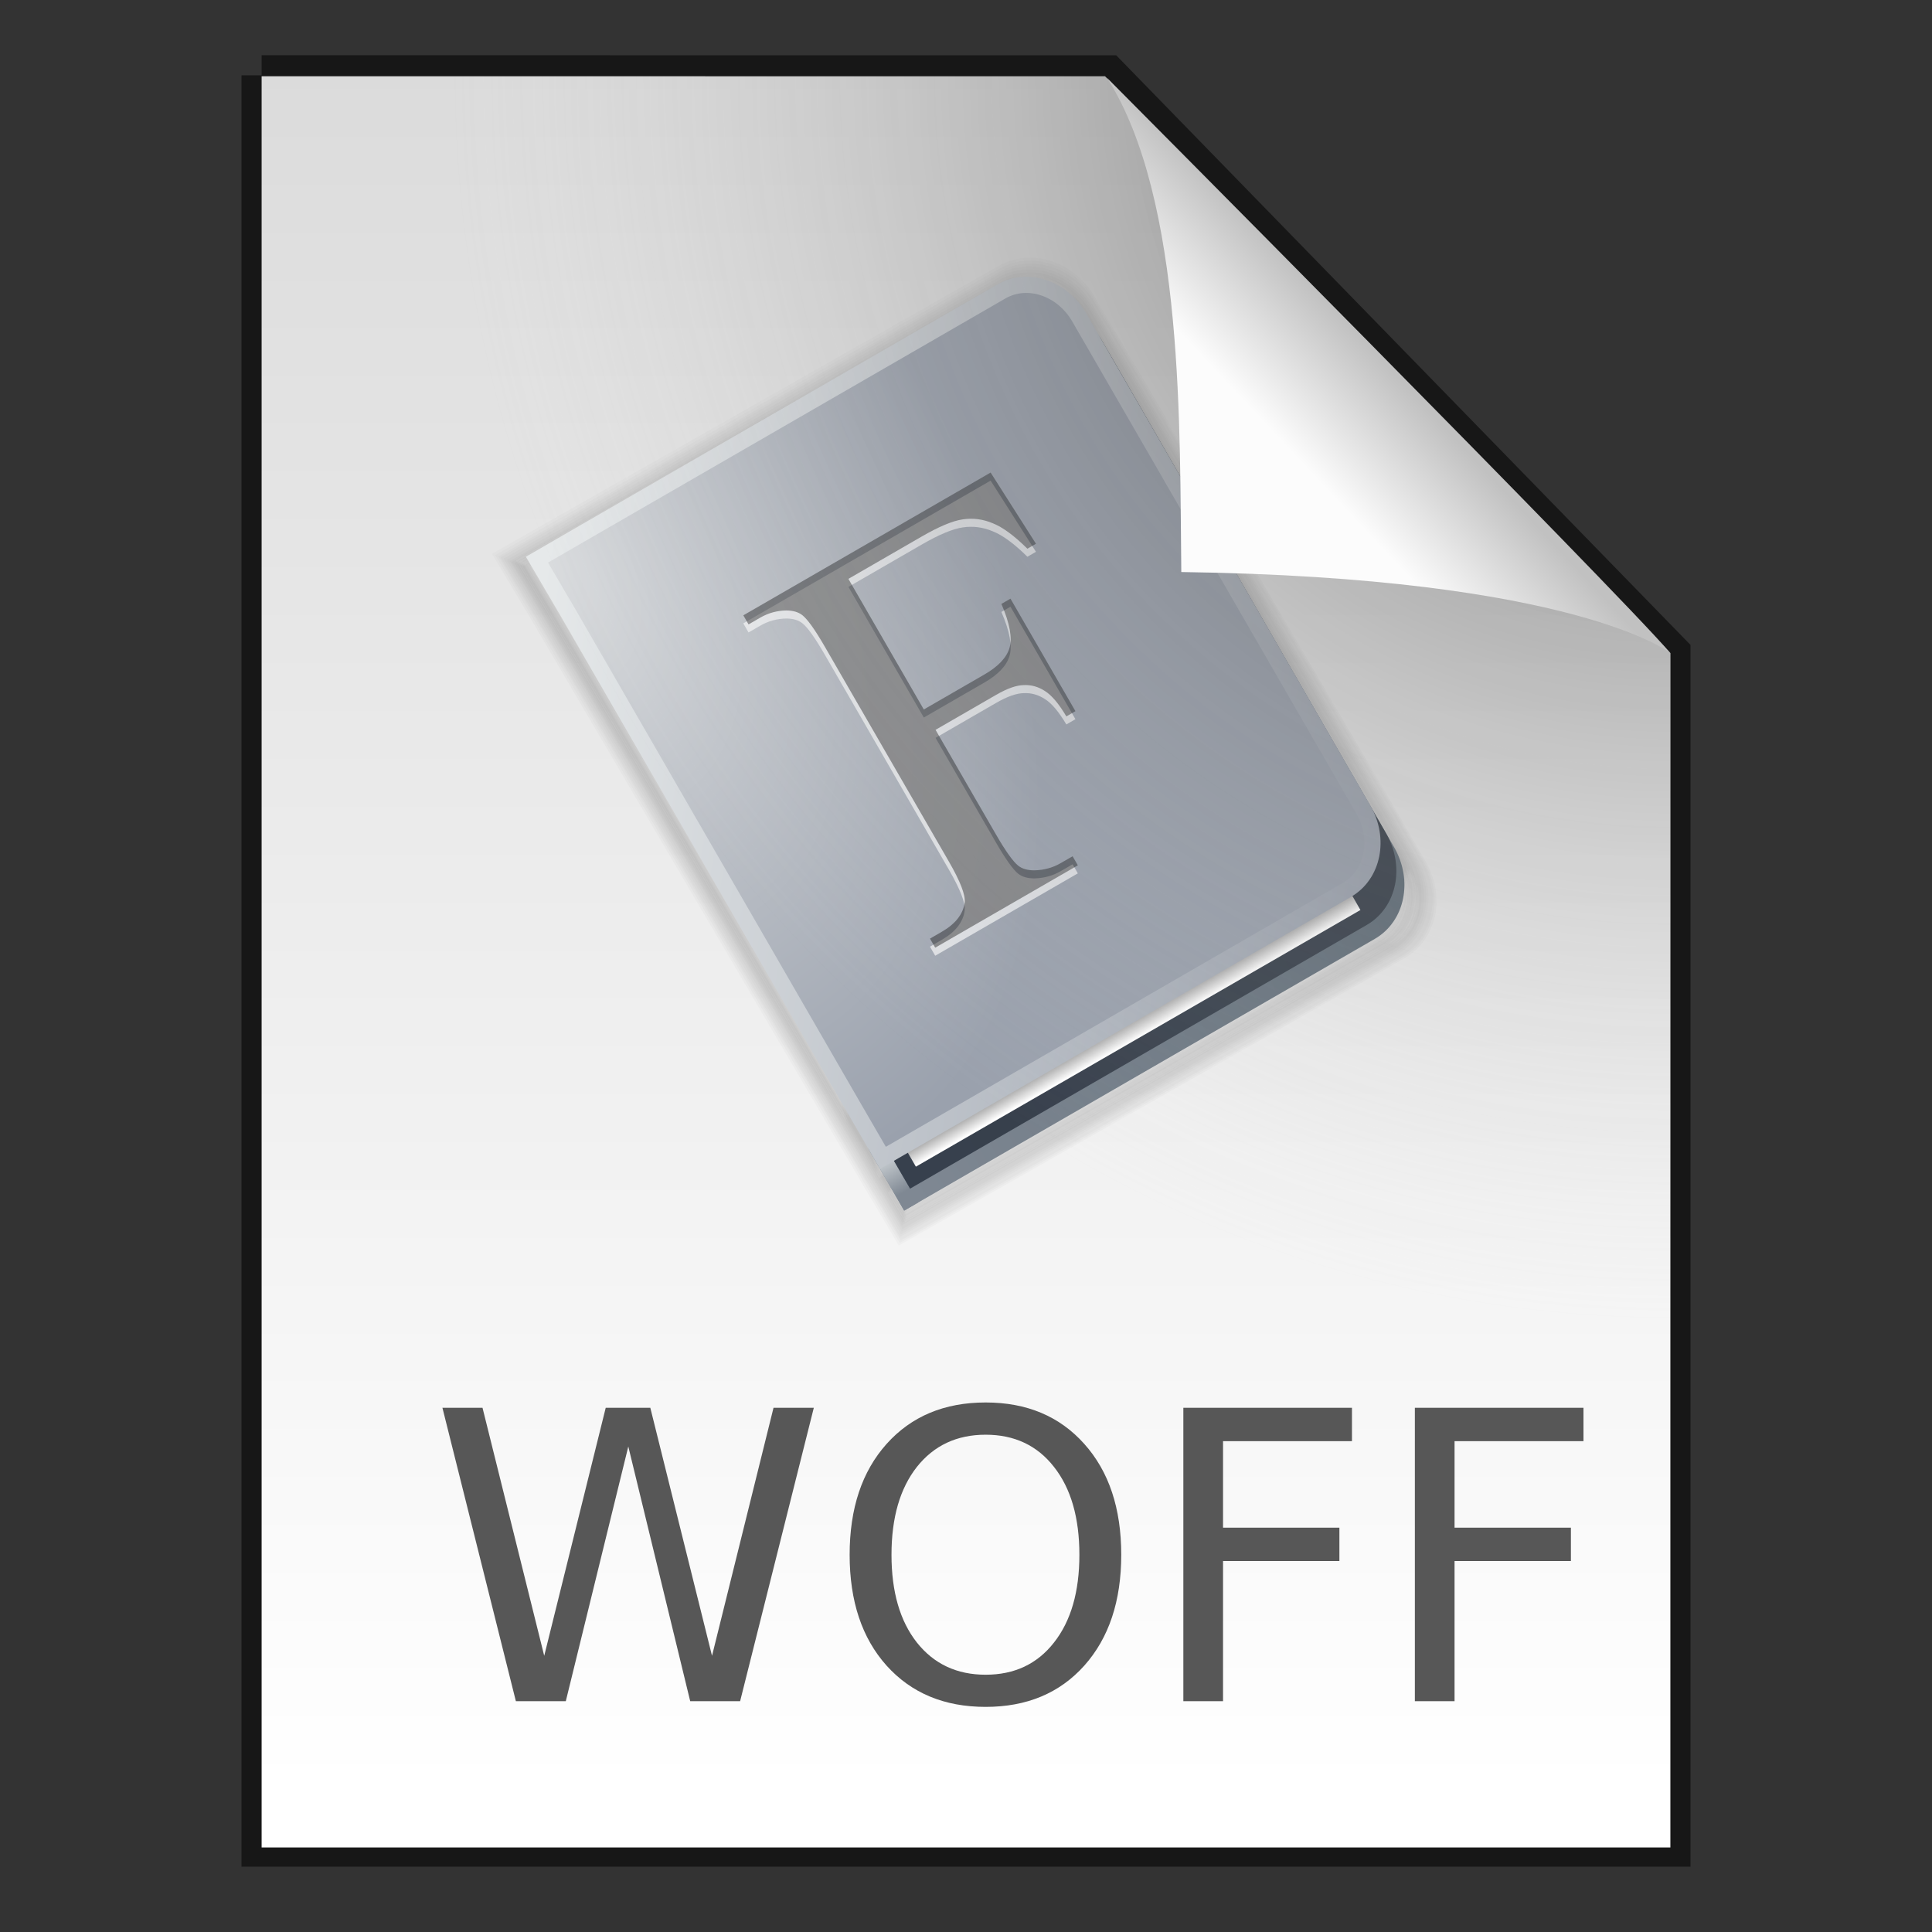 <svg width="48" height="48" version="1.1" xmlns="http://www.w3.org/2000/svg" xmlns:xlink="http://www.w3.org/1999/xlink">
 <rect width="100%" height="100%" fill="#333333" stroke="none"/>
 <defs>
  <linearGradient id="e" x1="56.059" x2=".033" y1="4.835" y2="59.899" gradientTransform="matrix(1.124 -.649 -.772 -1.337 57.672 121.87)" gradientUnits="userSpaceOnUse">
   <stop stop-color="#9aa1ad" offset="0"/>
   <stop stop-color="#e6e9ea" offset="1"/>
  </linearGradient>
  <radialGradient id="c" cx="35.749" cy="1.334" r="17.498" gradientTransform="matrix(2.604 -1.503 -2.39 -4.14 -78.431 101.02)" gradientUnits="userSpaceOnUse">
   <stop stop-color="#dadcde" offset="0"/>
   <stop stop-color="#9aa1ad" offset="1"/>
  </radialGradient>
  <linearGradient id="f" x1="24.627" x2="24.627" y1="2.998" y2="3.593" gradientTransform="matrix(1.635 -.944 -1.609 -2.786 52.123 130.72)" gradientUnits="userSpaceOnUse">
   <stop stop-color="#fff" offset="0"/>
   <stop stop-color="#afafaf" offset="1"/>
  </linearGradient>
  <linearGradient id="g" x1=".946" x2="56.379" y1="4.997" y2="4.835" gradientTransform="matrix(1.124 -.649 -.772 -1.337 59.672 125.34)" gradientUnits="userSpaceOnUse" xlink:href="#b"/>
  <linearGradient id="h" x1="30.41" x2="105.73" y1="68.099" y2="68.099" gradientTransform="matrix(.866 -.5 .5 .866 -27.115 38.463)" gradientUnits="userSpaceOnUse" xlink:href="#b"/>
  <linearGradient id="i" x1="31.397" x2="31.415" y1="110.03" y2="105.99" gradientTransform="translate(-42.713 21.752)" gradientUnits="userSpaceOnUse">
   <stop stop-color="#7f8893" offset="0"/>
   <stop stop-color="#bdc3c8" offset="1"/>
  </linearGradient>
  <linearGradient id="j" x1=".58" x2="54.853" y1="4.835" y2="4.835" gradientTransform="matrix(1.124 -.649 -.772 -1.337 60.672 127.07)" gradientUnits="userSpaceOnUse" xlink:href="#a"/>
  <linearGradient id="k" x1="30.41" x2="105.73" y1="68.099" y2="68.099" gradientTransform="matrix(.866 -.5 .5 .866 -26.115 40.195)" gradientUnits="userSpaceOnUse" xlink:href="#a"/>
  <linearGradient id="b">
   <stop stop-color="#37404d" offset="0"/>
   <stop stop-color="#363e49" offset="1"/>
  </linearGradient>
  <linearGradient id="a">
   <stop stop-color="#7f8893" offset="0"/>
   <stop stop-color="#5f6c77" offset="1"/>
  </linearGradient>
  <linearGradient id="l" x1="91.308" x2="95.182" y1="98.192" y2="102.07" gradientTransform="matrix(.565 0 0 -.603 -19.183 70.781)" gradientUnits="userSpaceOnUse">
   <stop stop-color="#fcfcfc" offset="0"/>
   <stop stop-color="#c1c1c1" offset="1"/>
  </linearGradient>
  <radialGradient id="d" cx="26.53" cy="23.566" r="17.5" gradientTransform="matrix(-1.73 -.003 .003 -1.769 87.322 43.647)" gradientUnits="userSpaceOnUse">
   <stop stop-opacity=".659" offset="0"/>
   <stop stop-color="#cecece" stop-opacity="0" offset="1"/>
  </radialGradient>
  <linearGradient id="m" x1="25.132" x2="25.132" y1=".985" y2="47.013" gradientTransform="matrix(1 0 0 .956 9.9862e-8 -.518)" gradientUnits="userSpaceOnUse">
   <stop stop-color="#dadada" offset="0"/>
   <stop stop-color="#fff" offset="1"/>
  </linearGradient>
 </defs>
 <path d="m6.5 1.872c5.801 0 21.021 0.002 21.021 0.002l13.979 14.352 3.6e-5 29.651h-35v-44.006z" fill="none" stroke="#000" stroke-opacity=".549"/>
 <path d="m6.5 1.894c5.801 0 20.954 0.002 20.954 0.002l14.046 14.33 3.6e-5 29.673h-35v-44.006z" fill="url(#m)"/>
 <g transform="matrix(.2 0 0 .2 11.216 5.678)">
  <g transform="matrix(1 0 0 .984 0 2.026)" fill="none" stroke="#000" stroke-miterlimit="6" stroke-width="2.007">
   <g transform="matrix(1.075 0 0 1.075 -133.89 -4.816)" opacity=".02">
    <path d="m182.45 117.25 51.751-29.879c3.245-1.874 4.15-6.335 2.034-10.006l-35.239-61.113c-2.117-3.671-6.437-5.115-9.682-3.242l-42.794 24.707-5.902 3.415 3.834 6.611 17.636 30.547 8.68 35.718 3.837 6.621z"/>
    <path d="m179.44 112.06 51.793-29.903c3.245-1.874 4.152-6.336 2.034-10.006l-35.272-61.094c-2.119-3.67-6.437-5.115-9.682-3.242l-51.793 29.903-5.902 3.415 3.868 6.591 35.272 61.094 3.837 6.622z"/>
   </g>
   <g transform="matrix(1.069 0 0 1.069 -132.71 -4.407)" opacity=".02">
    <path d="m182.45 117.25 51.751-29.879c3.245-1.874 4.15-6.335 2.034-10.006l-35.239-61.113c-2.117-3.671-6.437-5.115-9.682-3.242l-42.794 24.707-5.902 3.415 3.834 6.611 17.636 30.547 8.68 35.718 3.837 6.621z"/>
    <path d="m179.44 112.06 51.793-29.903c3.245-1.874 4.152-6.336 2.034-10.006l-35.272-61.094c-2.119-3.67-6.437-5.115-9.682-3.242l-51.793 29.903-5.902 3.415 3.868 6.591 35.272 61.094 3.837 6.622z"/>
   </g>
   <g transform="matrix(1.063 0 0 1.063 -131.53 -4)" opacity=".02">
    <path d="m182.45 117.25 51.751-29.879c3.245-1.874 4.15-6.335 2.034-10.006l-35.239-61.113c-2.117-3.671-6.437-5.115-9.682-3.242l-42.794 24.707-5.902 3.415 3.834 6.611 17.636 30.547 8.68 35.718 3.837 6.621z"/>
    <path d="m179.44 112.06 51.793-29.903c3.245-1.874 4.152-6.336 2.034-10.006l-35.272-61.094c-2.119-3.67-6.437-5.115-9.682-3.242l-51.793 29.903-5.902 3.415 3.868 6.591 35.272 61.094 3.837 6.622z"/>
   </g>
   <g transform="matrix(1.056 0 0 1.056 -130.37 -3.596)" opacity=".02">
    <path d="m182.45 117.25 51.751-29.879c3.245-1.874 4.15-6.335 2.034-10.006l-35.239-61.113c-2.117-3.671-6.437-5.115-9.682-3.242l-42.794 24.707-5.902 3.415 3.834 6.611 17.636 30.547 8.68 35.718 3.837 6.621z"/>
    <path d="m179.44 112.06 51.793-29.903c3.245-1.874 4.152-6.336 2.034-10.006l-35.272-61.094c-2.119-3.67-6.437-5.115-9.682-3.242l-51.793 29.903-5.902 3.415 3.868 6.591 35.272 61.094 3.837 6.622z"/>
   </g>
   <g transform="matrix(1.05 0 0 1.05 -129.21 -3.194)" opacity=".02">
    <path d="m182.45 117.25 51.751-29.879c3.245-1.874 4.15-6.335 2.034-10.006l-35.239-61.113c-2.117-3.671-6.437-5.115-9.682-3.242l-42.794 24.707-5.902 3.415 3.834 6.611 17.636 30.547 8.68 35.718 3.837 6.621z"/>
    <path d="m179.44 112.06 51.793-29.903c3.245-1.874 4.152-6.336 2.034-10.006l-35.272-61.094c-2.119-3.67-6.437-5.115-9.682-3.242l-51.793 29.903-5.902 3.415 3.868 6.591 35.272 61.094 3.837 6.622z"/>
   </g>
   <g transform="matrix(1.044 0 0 1.044 -128.06 -2.794)" opacity=".02">
    <path d="m182.45 117.25 51.751-29.879c3.245-1.874 4.15-6.335 2.034-10.006l-35.239-61.113c-2.117-3.671-6.437-5.115-9.682-3.242l-42.794 24.707-5.902 3.415 3.834 6.611 17.636 30.547 8.68 35.718 3.837 6.621z"/>
    <path d="m179.44 112.06 51.793-29.903c3.245-1.874 4.152-6.336 2.034-10.006l-35.272-61.094c-2.119-3.67-6.437-5.115-9.682-3.242l-51.793 29.903-5.902 3.415 3.868 6.591 35.272 61.094 3.837 6.622z"/>
   </g>
   <g transform="matrix(1.038 0 0 1.038 -126.91 -2.397)" opacity=".02">
    <path d="m182.45 117.25 51.751-29.879c3.245-1.874 4.15-6.335 2.034-10.006l-35.239-61.113c-2.117-3.671-6.437-5.115-9.682-3.242l-42.794 24.707-5.902 3.415 3.834 6.611 17.636 30.547 8.68 35.718 3.837 6.621z"/>
    <path d="m179.44 112.06 51.793-29.903c3.245-1.874 4.152-6.336 2.034-10.006l-35.272-61.094c-2.119-3.67-6.437-5.115-9.682-3.242l-51.793 29.903-5.902 3.415 3.868 6.591 35.272 61.094 3.837 6.622z"/>
   </g>
   <g transform="matrix(1.031 0 0 1.031 -125.77 -2.002)" opacity=".02">
    <path d="m182.45 117.25 51.751-29.879c3.245-1.874 4.15-6.335 2.034-10.006l-35.239-61.113c-2.117-3.671-6.437-5.115-9.682-3.242l-42.794 24.707-5.902 3.415 3.834 6.611 17.636 30.547 8.68 35.718 3.837 6.621z"/>
    <path d="m179.44 112.06 51.793-29.903c3.245-1.874 4.152-6.336 2.034-10.006l-35.272-61.094c-2.119-3.67-6.437-5.115-9.682-3.242l-51.793 29.903-5.902 3.415 3.868 6.591 35.272 61.094 3.837 6.622z"/>
   </g>
   <g transform="matrix(1.025 0 0 1.025 -124.64 -1.609)" opacity=".02">
    <path d="m182.45 117.25 51.751-29.879c3.245-1.874 4.15-6.335 2.034-10.006l-35.239-61.113c-2.117-3.671-6.437-5.115-9.682-3.242l-42.794 24.707-5.902 3.415 3.834 6.611 17.636 30.547 8.68 35.718 3.837 6.621z"/>
    <path d="m179.44 112.06 51.793-29.903c3.245-1.874 4.152-6.336 2.034-10.006l-35.272-61.094c-2.119-3.67-6.437-5.115-9.682-3.242l-51.793 29.903-5.902 3.415 3.868 6.591 35.272 61.094 3.837 6.622z"/>
   </g>
   <g transform="matrix(1.019 0 0 1.019 -123.51 -1.219)" opacity=".02">
    <path d="m182.45 117.25 51.751-29.879c3.245-1.874 4.15-6.335 2.034-10.006l-35.239-61.113c-2.117-3.671-6.437-5.115-9.682-3.242l-42.794 24.707-5.902 3.415 3.834 6.611 17.636 30.547 8.68 35.718 3.837 6.621z"/>
    <path d="m179.44 112.06 51.793-29.903c3.245-1.874 4.152-6.336 2.034-10.006l-35.272-61.094c-2.119-3.67-6.437-5.115-9.682-3.242l-51.793 29.903-5.902 3.415 3.868 6.591 35.272 61.094 3.837 6.622z"/>
   </g>
   <g transform="matrix(1.013 0 0 1.013 -122.39 -.828)" opacity=".02">
    <path d="m182.45 117.25 51.751-29.879c3.245-1.874 4.15-6.335 2.034-10.006l-35.239-61.113c-2.117-3.671-6.437-5.115-9.682-3.242l-42.794 24.707-5.902 3.415 3.834 6.611 17.636 30.547 8.68 35.718 3.837 6.621z"/>
    <path d="m179.44 112.06 51.793-29.903c3.245-1.874 4.152-6.336 2.034-10.006l-35.272-61.094c-2.119-3.67-6.437-5.115-9.682-3.242l-51.793 29.903-5.902 3.415 3.868 6.591 35.272 61.094 3.837 6.622z"/>
   </g>
   <g transform="matrix(1.006 0 0 1.006 -121.19 -.414)" opacity=".02">
    <path d="m182.45 117.25 51.751-29.879c3.245-1.874 4.15-6.335 2.034-10.006l-35.239-61.113c-2.117-3.671-6.437-5.115-9.682-3.242l-42.794 24.707-5.902 3.415 3.834 6.611 17.636 30.547 8.68 35.718 3.837 6.621z"/>
    <path d="m179.44 112.06 51.793-29.903c3.245-1.874 4.152-6.336 2.034-10.006l-35.272-61.094c-2.119-3.67-6.437-5.115-9.682-3.242l-51.793 29.903-5.902 3.415 3.868 6.591 35.272 61.094 3.837 6.622z"/>
   </g>
  </g>
  <path d="m62.451 117.25 51.751-29.879c3.245-1.874 4.15-6.335 2.034-10.006l-35.239-61.113c-2.117-3.671-6.437-5.115-9.682-3.242l-42.794 24.707-5.902 3.415 3.834 6.611 17.636 30.547 8.68 35.718 3.837 6.621z" fill="url(#k)" stroke="url(#j)" stroke-miterlimit="6" stroke-width="2.007"/>
  <rect transform="matrix(.866 -.5 .5 .866 0 0)" x="-12.3" y="127.59" width="2.003" height="6.183" fill="url(#i)"/>
  <path d="m63.182 114.52 50.02-28.879c3.245-1.874 4.15-6.335 2.034-10.006l-35.239-61.113c-2.117-3.671-6.437-5.115-9.682-3.242l-42.794 24.707-5.902 3.415 3.834 6.611 17.636 30.547 10.41 34.719 3.837 6.621z" fill="url(#h)" stroke="url(#g)" stroke-miterlimit="6" stroke-width="2.007"/>
  <path d="m108.44 76.823 4.477 7.831-55.223 31.883-4.795-8.302" fill="url(#f)"/>
  <path d="m59.443 112.06 51.793-29.903c3.245-1.874 4.152-6.336 2.034-10.006l-35.272-61.094c-2.119-3.67-6.437-5.115-9.682-3.242l-51.793 29.903-5.902 3.415 3.868 6.591 35.272 61.094 3.837 6.622z" fill="url(#c)" stroke="url(#e)" stroke-miterlimit="6" stroke-width="2.007"/>
  <g transform="matrix(.866 -.5 .5 .866 -484.04 -792.17)" fill="#fff" opacity=".65">
   <path d="m43.54 991.29v18.738h8.684c1.992 0 3.445-0.434 4.359-1.301 0.937-0.891 1.559-2.637 1.863-5.238h1.301v16.137h-1.301c-0.023-1.851-0.27-3.211-0.738-4.078-0.445-0.867-1.078-1.512-1.898-1.934-0.797-0.445-1.992-0.668-3.586-0.668h-8.684v14.977c-1.5e-5 2.414 0.152 4.008 0.457 4.781 0.234 0.586 0.727 1.09 1.477 1.512 1.031 0.562 2.109 0.844 3.234 0.844h1.723v1.301h-20.461v-1.301h1.688c1.969 0 3.398-0.574 4.289-1.723 0.562-0.75 0.844-2.555 0.844-5.414v-30.797c-8e-6 -2.414-0.152-4.008-0.457-4.781-0.234-0.586-0.715-1.09-1.441-1.512-1.008-0.562-2.086-0.844-3.234-0.844h-1.688v-1.301h35.473l0.457 10.477h-1.23c-0.609-2.227-1.324-3.855-2.144-4.887-0.797-1.055-1.793-1.816-2.988-2.285-1.172-0.469-3-0.703-5.484-0.703h-10.512" fill="#fff"/>
  </g>
  <g transform="matrix(.866 -.5 .5 .866 -484.04 -793.17)" opacity=".4">
   <path d="m43.54 991.29v18.738h8.684c1.992 0 3.445-0.434 4.359-1.301 0.937-0.891 1.559-2.637 1.863-5.238h1.301v16.137h-1.301c-0.023-1.851-0.27-3.211-0.738-4.078-0.445-0.867-1.078-1.512-1.898-1.934-0.797-0.445-1.992-0.668-3.586-0.668h-8.684v14.977c-1.5e-5 2.414 0.152 4.008 0.457 4.781 0.234 0.586 0.727 1.09 1.477 1.512 1.031 0.562 2.109 0.844 3.234 0.844h1.723v1.301h-20.461v-1.301h1.688c1.969 0 3.398-0.574 4.289-1.723 0.562-0.75 0.844-2.555 0.844-5.414v-30.797c-8e-6 -2.414-0.152-4.008-0.457-4.781-0.234-0.586-0.715-1.09-1.441-1.512-1.008-0.562-2.086-0.844-3.234-0.844h-1.688v-1.301h35.473l0.457 10.477h-1.23c-0.609-2.227-1.324-3.855-2.144-4.887-0.797-1.055-1.793-1.816-2.988-2.285-1.172-0.469-3-0.703-5.484-0.703h-10.512"/>
  </g>
 </g>
 <path d="m6.5 1.894c5.801 0 20.954 0.002 20.954 0.002l14.046 14.33 3.6e-5 29.673h-35v-44.006z" fill="url(#d)"/>
 <rect x="19.632" y="1.872" width="21.868" height="24.125" fill="none"/>
 <path d="m29.349 14.212c-0.045-3.443 0.093-9.233-1.843-12.276 0 0 12.641 12.709 13.994 14.29 0 0-2.348-1.878-12.152-2.014z" fill="url(#l)"/>
 <g fill="#575757" aria-label="WOFF">
  <path d="m10.992 34.976h0.996l1.533 6.162 1.528-6.162h1.108l1.533 6.162 1.528-6.162h1.001l-1.831 7.29h-1.24l-1.538-6.328-1.553 6.328h-1.24z"/>
  <path d="m24.488 35.645q-1.074 0-1.709 0.801-0.63 0.801-0.63 2.183 0 1.377 0.63 2.178 0.635 0.801 1.709 0.801t1.699-0.801q0.63-0.801 0.63-2.178 0-1.382-0.63-2.183-0.625-0.801-1.699-0.801zm0-0.801q1.533 0 2.451 1.03 0.918 1.025 0.918 2.754 0 1.724-0.918 2.754-0.918 1.025-2.451 1.025-1.538 0-2.461-1.025-0.918-1.025-0.918-2.754 0-1.728 0.918-2.754 0.923-1.03 2.461-1.03z"/>
  <path d="m29.4 34.976h4.189v0.83h-3.203v2.148h2.891v0.83h-2.891v3.481h-0.986z"/>
  <path d="m35.152 34.976h4.189v0.83h-3.203v2.148h2.891v0.83h-2.891v3.481h-0.986z"/>
 </g>
</svg>
